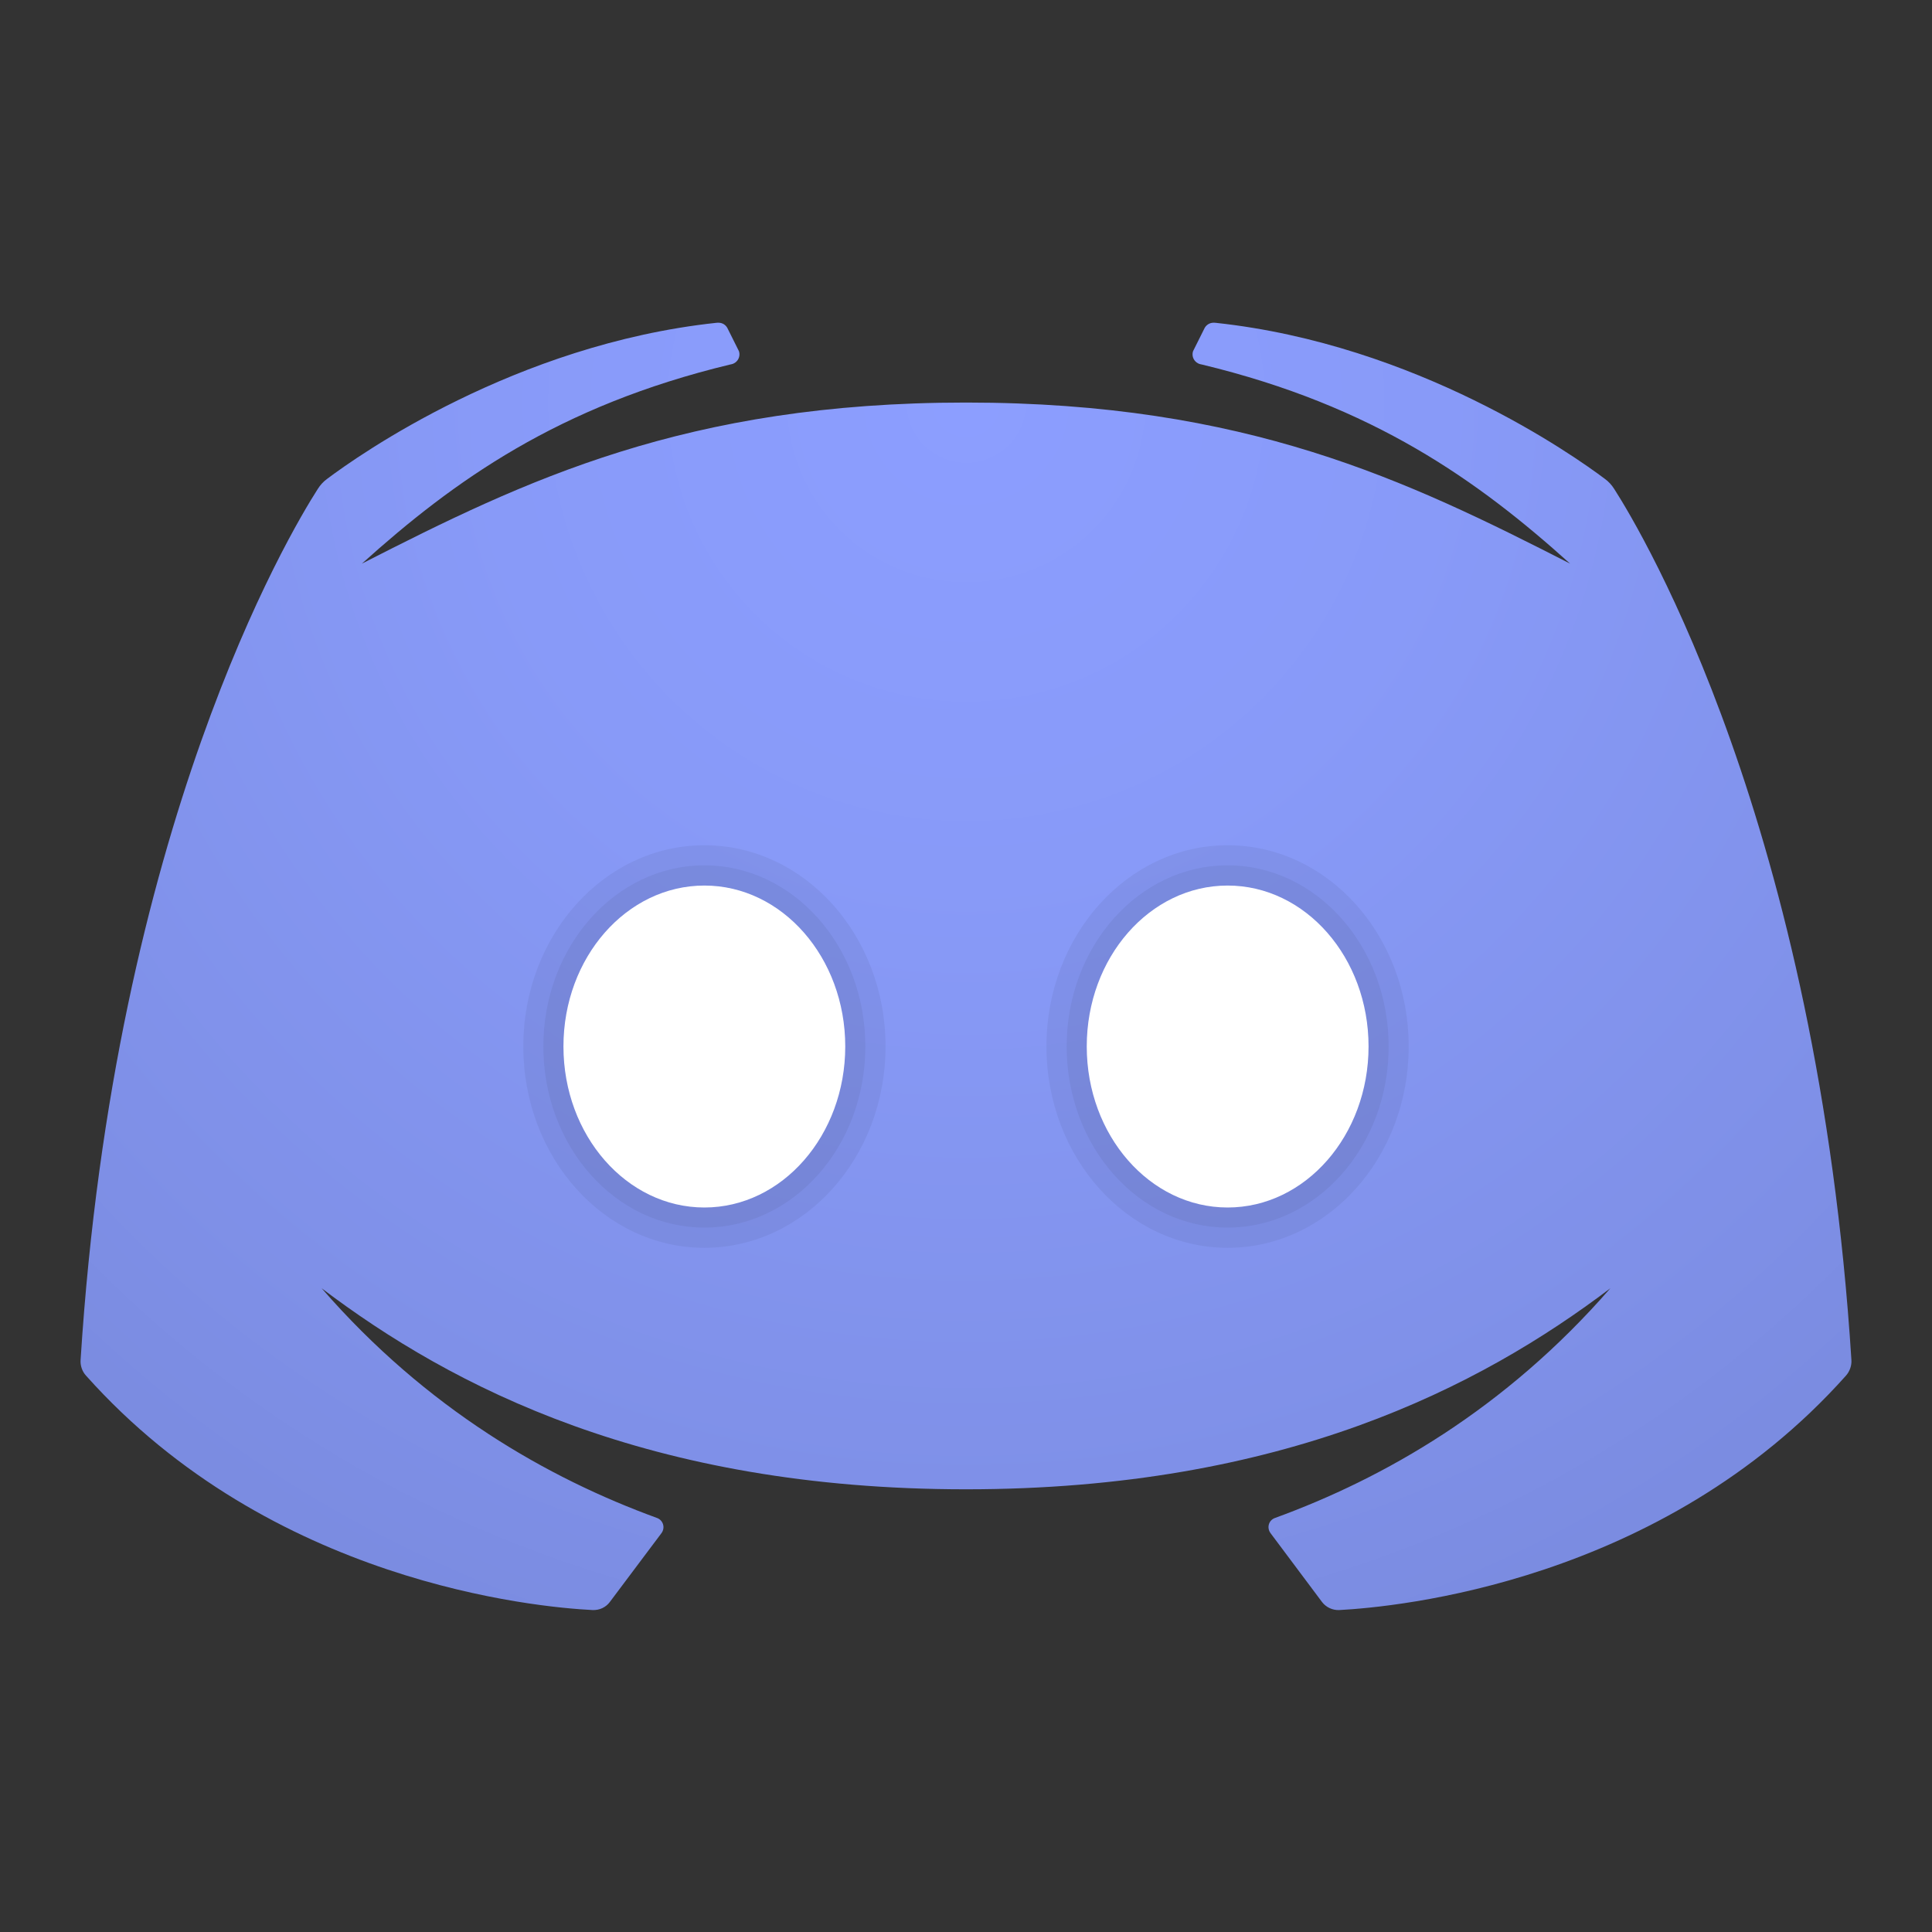 <?xml version="1.0" encoding="UTF-8"?>
<svg xmlns="http://www.w3.org/2000/svg" xmlns:xlink="http://www.w3.org/1999/xlink" width="50px" height="50px" viewBox="0 0 50 50" version="1.1">
<rect x="0" y="0" width="50" height="50" fill="#333333" stroke="none"/>
<defs>
<radialGradient id="radial0" gradientUnits="userSpaceOnUse" cx="24" cy="10.009" fx="24" fy="10.009" r="32.252" gradientTransform="matrix(1.042,0,0,1.042,0,0)">
<stop offset="0" style="stop-color:rgb(54.902%,61.961%,100%);stop-opacity:1;"/>
<stop offset="0.368" style="stop-color:rgb(53.333%,60.392%,97.255%);stop-opacity:1;"/>
<stop offset="0.889" style="stop-color:rgb(49.412%,56.078%,90.196%);stop-opacity:1;"/>
<stop offset="1" style="stop-color:rgb(48.235%,54.902%,88.235%);stop-opacity:1;"/>
</radialGradient>
<filter id="alpha" filterUnits="objectBoundingBox" x="0%" y="0%" width="100%" height="100%">
  <feColorMatrix type="matrix" in="SourceGraphic" values="0 0 0 0 1 0 0 0 0 1 0 0 0 0 1 0 0 0 1 0"/>
</filter>
<mask id="mask0">
  <g filter="url(#alpha)">
<rect x="0" y="0" width="50" height="50" style="fill:rgb(0%,0%,0%);fill-opacity:0.051;stroke:none;"/>
  </g>
</mask>
<clipPath id="clip1">
  <rect x="0" y="0" width="50" height="50"/>
</clipPath>
<g id="surface5" clip-path="url(#clip1)">
<path style=" stroke:none;fill-rule:nonzero;fill:rgb(0%,0%,0%);fill-opacity:1;" d="M 36.457 27.082 C 36.457 24.207 34.359 21.875 31.77 21.875 C 29.184 21.875 27.082 24.207 27.082 27.082 C 27.082 29.961 29.184 32.293 31.77 32.293 C 34.359 32.293 36.457 29.961 36.457 27.082 Z M 36.457 27.082 "/>
</g>
<mask id="mask1">
  <g filter="url(#alpha)">
<rect x="0" y="0" width="50" height="50" style="fill:rgb(0%,0%,0%);fill-opacity:0.051;stroke:none;"/>
  </g>
</mask>
<clipPath id="clip2">
  <rect x="0" y="0" width="50" height="50"/>
</clipPath>
<g id="surface8" clip-path="url(#clip2)">
<path style=" stroke:none;fill-rule:nonzero;fill:rgb(0%,0%,0%);fill-opacity:1;" d="M 35.938 27.082 C 35.938 24.496 34.07 22.395 31.77 22.395 C 29.469 22.395 27.605 24.496 27.605 27.082 C 27.605 29.672 29.469 31.77 31.77 31.77 C 34.07 31.77 35.938 29.672 35.938 27.082 Z M 35.938 27.082 "/>
</g>
<mask id="mask2">
  <g filter="url(#alpha)">
<rect x="0" y="0" width="50" height="50" style="fill:rgb(0%,0%,0%);fill-opacity:0.051;stroke:none;"/>
  </g>
</mask>
<clipPath id="clip3">
  <rect x="0" y="0" width="50" height="50"/>
</clipPath>
<g id="surface11" clip-path="url(#clip3)">
<path style=" stroke:none;fill-rule:nonzero;fill:rgb(0%,0%,0%);fill-opacity:1;" d="M 22.918 27.082 C 22.918 24.207 20.816 21.875 18.23 21.875 C 15.641 21.875 13.543 24.207 13.543 27.082 C 13.543 29.961 15.641 32.293 18.23 32.293 C 20.816 32.293 22.918 29.961 22.918 27.082 Z M 22.918 27.082 "/>
</g>
<mask id="mask3">
  <g filter="url(#alpha)">
<rect x="0" y="0" width="50" height="50" style="fill:rgb(0%,0%,0%);fill-opacity:0.051;stroke:none;"/>
  </g>
</mask>
<clipPath id="clip4">
  <rect x="0" y="0" width="50" height="50"/>
</clipPath>
<g id="surface14" clip-path="url(#clip4)">
<path style=" stroke:none;fill-rule:nonzero;fill:rgb(0%,0%,0%);fill-opacity:1;" d="M 22.395 27.082 C 22.395 24.496 20.531 22.395 18.23 22.395 C 15.93 22.395 14.062 24.496 14.062 27.082 C 14.062 29.672 15.93 31.77 18.23 31.77 C 20.531 31.77 22.395 29.672 22.395 27.082 Z M 22.395 27.082 "/>
</g>
</defs>
<g id="surface1">
<path style=" stroke:none;fill-rule:nonzero;fill:url(#radial0);" d="M 41.777 12.656 C 41.711 12.551 41.633 12.465 41.531 12.391 C 40.73 11.789 36.668 8.914 31.465 8.355 C 31.453 8.352 31.414 8.352 31.406 8.352 C 31.305 8.352 31.215 8.41 31.172 8.496 L 30.891 9.059 C 30.871 9.09 30.863 9.133 30.863 9.172 C 30.863 9.285 30.938 9.383 31.039 9.418 C 31.043 9.422 31.09 9.43 31.105 9.434 C 35.551 10.504 38.254 12.445 40.633 14.586 C 36.418 12.434 32.254 10.418 25 10.418 C 17.746 10.418 13.582 12.434 9.367 14.586 C 11.746 12.445 14.449 10.504 18.895 9.434 C 18.91 9.43 18.957 9.422 18.961 9.418 C 19.062 9.383 19.137 9.285 19.137 9.172 C 19.137 9.133 19.129 9.09 19.109 9.059 L 18.828 8.496 C 18.785 8.41 18.699 8.352 18.594 8.352 C 18.586 8.352 18.543 8.352 18.535 8.355 C 13.332 8.914 9.27 11.789 8.469 12.391 C 8.367 12.465 8.289 12.551 8.223 12.656 C 7.484 13.809 2.961 21.395 2.086 35.191 C 2.074 35.336 2.125 35.492 2.227 35.602 C 7.008 40.961 13.871 41.594 15.336 41.668 C 15.512 41.676 15.68 41.598 15.781 41.461 L 17.117 39.68 C 17.223 39.539 17.164 39.344 17.004 39.285 C 14.184 38.258 11.047 36.473 8.324 33.34 C 11.699 35.895 16.793 38.543 25 38.543 C 33.207 38.543 38.301 35.895 41.676 33.34 C 38.949 36.473 35.816 38.258 32.996 39.285 C 32.832 39.344 32.777 39.539 32.883 39.68 L 34.215 41.461 C 34.32 41.598 34.488 41.676 34.66 41.668 C 36.129 41.59 42.992 40.961 47.773 35.602 C 47.871 35.492 47.926 35.336 47.914 35.191 C 47.039 21.395 42.516 13.809 41.777 12.656 Z M 41.777 12.656 "/>
<use xlink:href="#surface5" mask="url(#mask0)"/>
<use xlink:href="#surface8" mask="url(#mask1)"/>
<path style=" stroke:none;fill-rule:nonzero;fill:rgb(100%,100%,100%);fill-opacity:1;" d="M 35.418 27.082 C 35.418 24.781 33.785 22.918 31.77 22.918 C 29.758 22.918 28.125 24.781 28.125 27.082 C 28.125 29.383 29.758 31.25 31.77 31.25 C 33.785 31.25 35.418 29.383 35.418 27.082 Z M 35.418 27.082 "/>
<use xlink:href="#surface11" mask="url(#mask2)"/>
<use xlink:href="#surface14" mask="url(#mask3)"/>
<path style=" stroke:none;fill-rule:nonzero;fill:rgb(100%,100%,100%);fill-opacity:1;" d="M 21.875 27.082 C 21.875 24.781 20.242 22.918 18.23 22.918 C 16.215 22.918 14.582 24.781 14.582 27.082 C 14.582 29.383 16.215 31.25 18.23 31.25 C 20.242 31.25 21.875 29.383 21.875 27.082 Z M 21.875 27.082 "/>
</g>
</svg>
